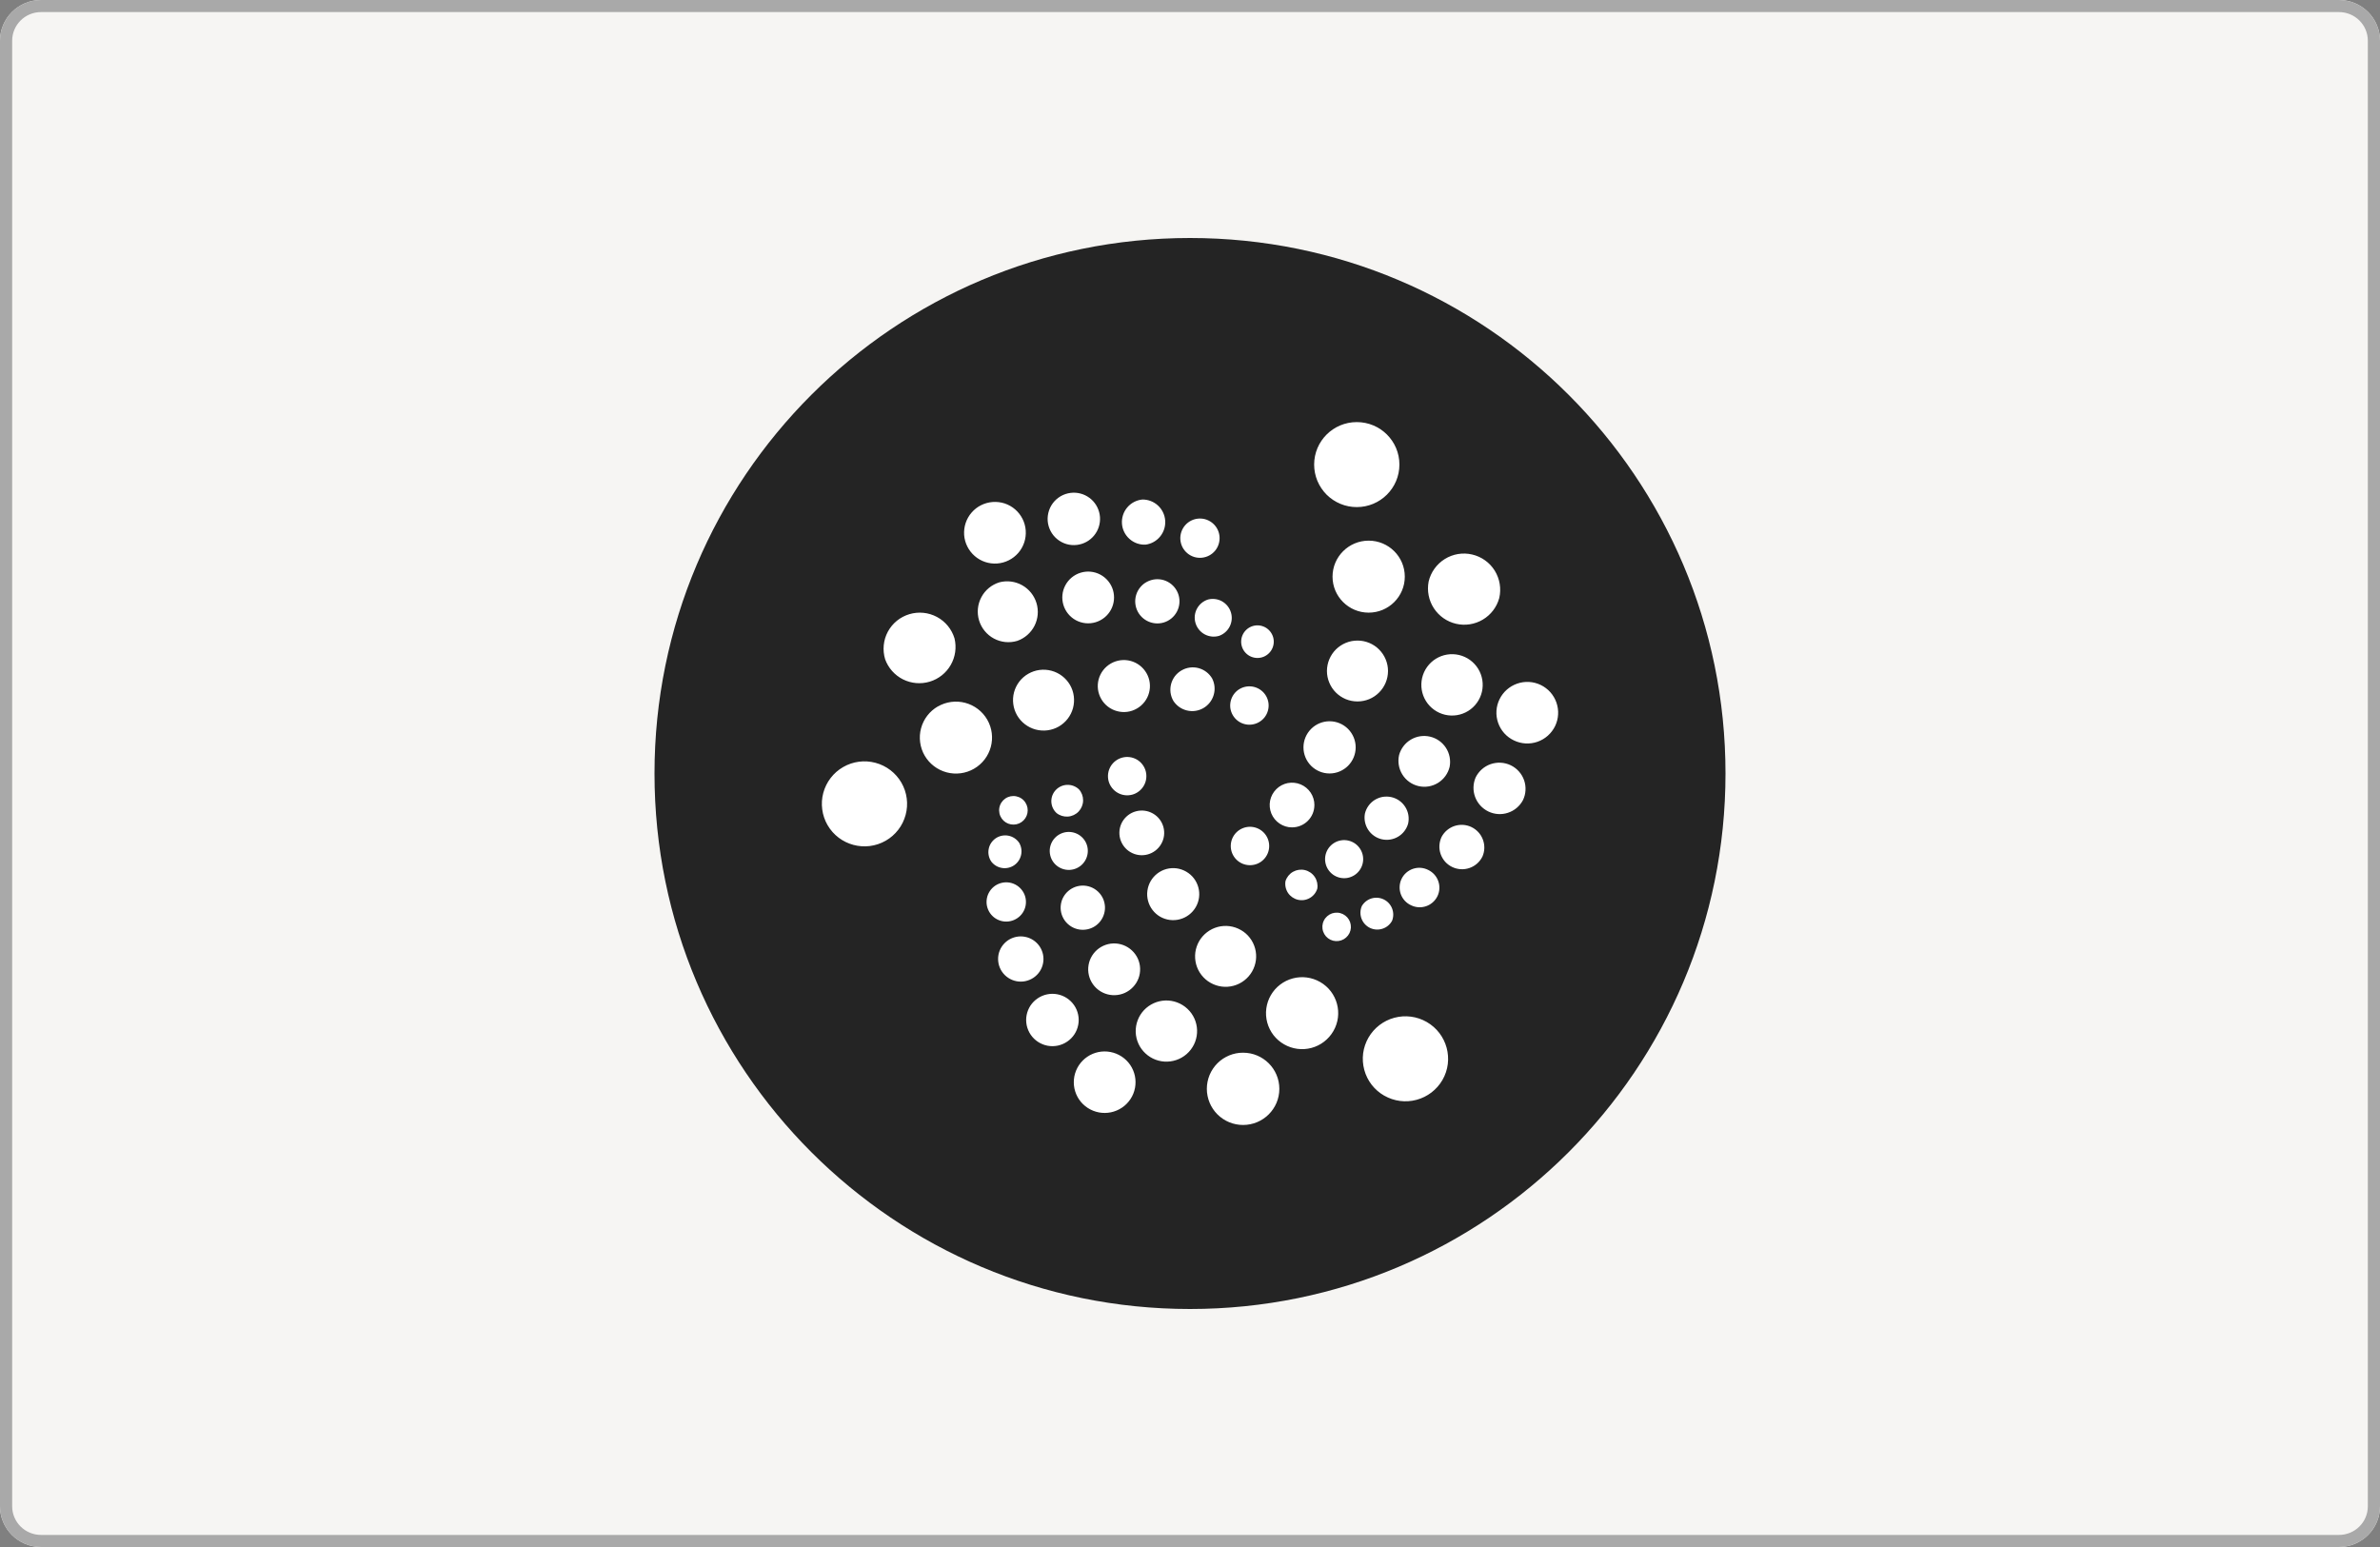 <svg width="80" height="52" viewBox="0 0 80 52" fill="none" xmlns="http://www.w3.org/2000/svg">
    <rect x="0" y="0" width="80" height="52" fill="#808080" stroke="none"/>
    <path d="M78.621 52H1.379C0.618 52 0 51.387 0 50.632V1.368C0 0.613 0.618 0 1.379 0H78.621C79.382 0 80 0.613 80 1.368V50.632C80 51.387 79.382 52 78.621 52Z" fill="#F6F5F3"/>
    <path fill-rule="evenodd" clip-rule="evenodd" d="M1.379 51.594H78.621C79.157 51.594 79.591 51.163 79.591 50.632V1.368C79.591 0.838 79.157 0.406 78.621 0.406H1.379C0.843 0.406 0.409 0.838 0.409 1.368V50.632C0.409 51.162 0.843 51.594 1.379 51.594ZM1.379 52H78.621C79.382 52 80 51.387 80 50.632V1.368C80 0.613 79.382 0 78.621 0H1.379C0.618 0 0 0.613 0 1.368V50.632C0 51.387 0.618 52 1.379 52Z" fill="#A9A9A9"/>
    <path d="M40 44C49.941 44 58 35.941 58 26C58 16.059 49.941 8 40 8C30.059 8 22 16.059 22 26C22 35.941 30.059 44 40 44Z" fill="#242424"/>
    <path d="M47.039 15.616C47.039 16.405 46.398 17.045 45.606 17.045C45.418 17.045 45.232 17.009 45.058 16.937C44.884 16.865 44.726 16.76 44.593 16.628C44.46 16.495 44.355 16.337 44.282 16.164C44.21 15.99 44.173 15.804 44.173 15.616C44.173 14.826 44.814 14.188 45.606 14.188C46.398 14.188 47.039 14.826 47.039 15.616ZM46.006 20.593C45.336 20.593 44.791 20.051 44.791 19.383C44.791 18.715 45.336 18.173 46.006 18.173C46.677 18.173 47.22 18.715 47.22 19.383C47.22 20.051 46.677 20.593 46.005 20.593H46.006ZM45.63 23.578C45.495 23.578 45.361 23.552 45.237 23.501C45.113 23.449 44.999 23.374 44.904 23.279C44.809 23.184 44.733 23.071 44.682 22.946C44.63 22.822 44.603 22.689 44.603 22.554C44.604 22.42 44.63 22.286 44.682 22.162C44.734 22.038 44.809 21.925 44.904 21.83C45 21.735 45.113 21.66 45.237 21.609C45.362 21.557 45.495 21.531 45.63 21.532C45.764 21.531 45.898 21.558 46.022 21.609C46.146 21.66 46.26 21.735 46.355 21.831C46.45 21.926 46.526 22.039 46.577 22.163C46.629 22.287 46.656 22.421 46.656 22.555C46.655 22.69 46.629 22.823 46.577 22.947C46.525 23.071 46.45 23.184 46.354 23.279C46.259 23.374 46.146 23.45 46.022 23.501C45.897 23.552 45.764 23.578 45.63 23.578ZM45.569 25.121C45.569 25.354 45.476 25.577 45.312 25.742C45.147 25.906 44.924 25.999 44.691 25.999C44.459 25.999 44.235 25.906 44.071 25.742C43.906 25.577 43.814 25.354 43.814 25.121C43.814 24.889 43.906 24.666 44.071 24.501C44.235 24.336 44.459 24.244 44.691 24.244C44.924 24.244 45.147 24.336 45.312 24.501C45.476 24.666 45.569 24.889 45.569 25.121ZM44.181 27.061C44.181 27.477 43.843 27.811 43.428 27.811C43.279 27.811 43.134 27.766 43.011 27.683C42.888 27.601 42.792 27.483 42.735 27.346C42.679 27.208 42.664 27.057 42.693 26.911C42.723 26.766 42.795 26.632 42.9 26.527C43.005 26.422 43.139 26.351 43.285 26.322C43.431 26.294 43.582 26.309 43.719 26.366C43.856 26.423 43.973 26.52 44.056 26.643C44.138 26.767 44.182 26.912 44.182 27.061H44.181ZM42.662 28.437C42.662 28.608 42.594 28.772 42.473 28.893C42.352 29.015 42.187 29.082 42.016 29.082C41.845 29.082 41.681 29.015 41.559 28.893C41.438 28.772 41.37 28.608 41.37 28.437C41.37 28.265 41.438 28.101 41.559 27.98C41.681 27.859 41.845 27.791 42.016 27.791C42.187 27.791 42.352 27.859 42.473 27.98C42.594 28.101 42.662 28.265 42.662 28.437ZM50.395 20.102C50.312 20.406 50.114 20.666 49.843 20.827C49.572 20.988 49.249 21.039 48.942 20.967C48.635 20.896 48.368 20.708 48.196 20.444C48.024 20.179 47.962 19.859 48.021 19.549C48.094 19.235 48.29 18.962 48.564 18.791C48.839 18.62 49.169 18.565 49.484 18.639C49.799 18.712 50.072 18.907 50.243 19.181C50.413 19.456 50.468 19.787 50.395 20.102ZM49.812 23.255C49.75 23.521 49.584 23.752 49.352 23.897C49.12 24.041 48.84 24.087 48.573 24.025C48.307 23.963 48.076 23.797 47.931 23.565C47.787 23.333 47.741 23.052 47.803 22.786C47.865 22.519 48.031 22.289 48.263 22.144C48.495 22 48.776 21.954 49.042 22.016C49.309 22.078 49.539 22.244 49.684 22.476C49.828 22.708 49.874 22.989 49.812 23.255ZM48.728 25.772C48.675 25.997 48.535 26.192 48.339 26.314C48.142 26.436 47.906 26.476 47.68 26.423C47.455 26.37 47.26 26.231 47.138 26.034C47.016 25.838 46.977 25.601 47.029 25.376C47.09 25.159 47.231 24.974 47.425 24.86C47.619 24.745 47.849 24.71 48.068 24.761C48.287 24.812 48.478 24.946 48.601 25.134C48.724 25.322 48.769 25.551 48.728 25.772ZM47.331 27.688C47.278 27.872 47.157 28.029 46.992 28.126C46.827 28.223 46.631 28.253 46.444 28.21C46.258 28.166 46.095 28.053 45.99 27.893C45.885 27.733 45.845 27.538 45.879 27.35C45.901 27.255 45.942 27.165 45.999 27.086C46.056 27.006 46.128 26.939 46.211 26.887C46.294 26.836 46.387 26.801 46.483 26.785C46.58 26.77 46.678 26.773 46.774 26.795C46.869 26.817 46.959 26.858 47.038 26.914C47.118 26.971 47.185 27.043 47.237 27.126C47.289 27.209 47.324 27.301 47.34 27.397C47.356 27.494 47.353 27.592 47.331 27.688ZM45.804 29.025C45.785 29.107 45.749 29.184 45.7 29.253C45.651 29.321 45.589 29.379 45.518 29.423C45.446 29.467 45.367 29.497 45.284 29.511C45.201 29.524 45.116 29.521 45.034 29.502C44.953 29.483 44.875 29.448 44.807 29.399C44.739 29.35 44.681 29.288 44.636 29.216C44.592 29.145 44.562 29.065 44.549 28.982C44.535 28.899 44.538 28.814 44.557 28.733C44.596 28.567 44.699 28.424 44.843 28.335C44.988 28.245 45.162 28.217 45.327 28.256C45.492 28.294 45.635 28.397 45.725 28.542C45.814 28.686 45.843 28.86 45.804 29.025ZM44.279 29.87C44.238 30.003 44.148 30.116 44.027 30.185C43.906 30.255 43.764 30.276 43.628 30.244C43.492 30.212 43.373 30.13 43.295 30.015C43.218 29.899 43.187 29.758 43.209 29.62C43.25 29.487 43.34 29.374 43.461 29.305C43.582 29.236 43.724 29.215 43.86 29.246C43.996 29.278 44.115 29.36 44.193 29.476C44.27 29.591 44.301 29.732 44.279 29.87ZM52.272 24.407C52.151 24.654 51.938 24.844 51.678 24.934C51.418 25.024 51.133 25.007 50.886 24.887C50.763 24.829 50.653 24.746 50.562 24.645C50.471 24.543 50.402 24.425 50.357 24.296C50.312 24.168 50.293 24.032 50.301 23.896C50.309 23.76 50.344 23.627 50.404 23.505C50.524 23.258 50.738 23.069 50.997 22.979C51.257 22.888 51.541 22.905 51.789 23.024C51.911 23.083 52.021 23.166 52.112 23.267C52.202 23.369 52.272 23.487 52.317 23.616C52.361 23.744 52.381 23.88 52.373 24.016C52.365 24.152 52.331 24.285 52.272 24.407ZM51.19 26.899C51.083 27.099 50.902 27.251 50.685 27.321C50.469 27.392 50.234 27.376 50.029 27.277C49.824 27.178 49.665 27.004 49.585 26.791C49.505 26.578 49.511 26.342 49.601 26.133C49.704 25.923 49.885 25.762 50.106 25.685C50.327 25.609 50.569 25.622 50.78 25.723C50.884 25.773 50.978 25.843 51.055 25.93C51.132 26.016 51.192 26.116 51.23 26.226C51.268 26.335 51.284 26.451 51.277 26.566C51.271 26.682 51.241 26.795 51.19 26.899ZM49.831 28.789C49.743 28.971 49.586 29.11 49.395 29.176C49.204 29.242 48.994 29.23 48.812 29.142C48.722 29.099 48.642 29.038 48.575 28.964C48.509 28.889 48.458 28.802 48.425 28.708C48.392 28.614 48.378 28.514 48.384 28.414C48.39 28.315 48.415 28.217 48.459 28.127C48.552 27.954 48.708 27.824 48.895 27.763C49.082 27.702 49.285 27.716 49.462 27.801C49.639 27.887 49.777 28.037 49.845 28.222C49.914 28.406 49.909 28.609 49.831 28.79V28.789ZM48.317 30.125C48.24 30.282 48.104 30.403 47.938 30.46C47.773 30.517 47.592 30.507 47.434 30.431C47.354 30.395 47.281 30.343 47.221 30.278C47.161 30.213 47.115 30.137 47.085 30.055C47.055 29.971 47.042 29.883 47.047 29.795C47.051 29.707 47.073 29.621 47.112 29.541C47.15 29.462 47.204 29.391 47.271 29.333C47.337 29.275 47.414 29.231 47.498 29.203C47.582 29.175 47.67 29.164 47.758 29.171C47.846 29.178 47.932 29.203 48.01 29.243C48.088 29.281 48.158 29.334 48.216 29.399C48.273 29.463 48.318 29.539 48.346 29.621C48.375 29.703 48.387 29.789 48.382 29.876C48.377 29.962 48.355 30.047 48.317 30.125ZM46.793 30.949C46.724 31.077 46.608 31.174 46.469 31.218C46.33 31.263 46.18 31.253 46.049 31.19C45.917 31.126 45.816 31.015 45.765 30.878C45.714 30.742 45.717 30.591 45.775 30.457C45.846 30.334 45.962 30.242 46.099 30.2C46.235 30.159 46.383 30.17 46.511 30.232C46.64 30.294 46.74 30.402 46.792 30.535C46.845 30.668 46.845 30.816 46.793 30.949ZM45.361 31.364C45.305 31.478 45.206 31.566 45.086 31.608C44.966 31.649 44.834 31.642 44.719 31.587C44.663 31.559 44.612 31.521 44.57 31.474C44.529 31.427 44.497 31.372 44.476 31.313C44.455 31.253 44.447 31.19 44.45 31.127C44.454 31.065 44.47 31.003 44.498 30.947C44.525 30.89 44.564 30.839 44.611 30.798C44.658 30.756 44.712 30.724 44.772 30.703C44.831 30.683 44.894 30.674 44.957 30.678C45.02 30.681 45.081 30.698 45.138 30.725C45.194 30.752 45.245 30.791 45.287 30.837C45.329 30.884 45.361 30.939 45.382 30.998C45.402 31.058 45.411 31.12 45.408 31.183C45.404 31.246 45.388 31.307 45.361 31.364ZM46.526 36.827C46.363 36.734 46.22 36.609 46.105 36.461C45.991 36.312 45.906 36.142 45.858 35.961C45.809 35.78 45.796 35.591 45.82 35.404C45.845 35.218 45.906 35.039 46 34.876C46.19 34.548 46.503 34.308 46.87 34.21C47.237 34.112 47.628 34.163 47.957 34.352C48.643 34.746 48.88 35.62 48.485 36.303C48.294 36.631 47.981 36.871 47.614 36.969C47.247 37.068 46.856 37.016 46.527 36.827H46.526ZM43.162 35.103C43.024 35.025 42.903 34.919 42.806 34.794C42.709 34.668 42.638 34.524 42.596 34.37C42.555 34.217 42.544 34.057 42.565 33.899C42.586 33.742 42.637 33.59 42.717 33.452C42.878 33.174 43.143 32.971 43.454 32.888C43.764 32.804 44.095 32.848 44.374 33.008C44.955 33.341 45.154 34.081 44.819 34.659C44.658 34.937 44.393 35.141 44.083 35.224C43.772 35.307 43.441 35.264 43.162 35.103ZM40.685 33.033C40.568 32.967 40.466 32.877 40.384 32.771C40.301 32.664 40.241 32.543 40.206 32.413C40.171 32.283 40.162 32.147 40.179 32.014C40.197 31.88 40.241 31.752 40.308 31.635C40.445 31.4 40.669 31.229 40.932 31.158C41.194 31.088 41.474 31.125 41.71 31.261C41.827 31.327 41.929 31.416 42.011 31.523C42.093 31.629 42.153 31.75 42.188 31.88C42.223 32.009 42.232 32.145 42.215 32.278C42.197 32.411 42.154 32.539 42.087 32.656C41.951 32.891 41.727 33.064 41.464 33.135C41.201 33.206 40.921 33.169 40.685 33.033ZM38.996 30.813C38.897 30.755 38.81 30.679 38.74 30.587C38.67 30.496 38.619 30.392 38.59 30.281C38.56 30.17 38.552 30.054 38.568 29.941C38.583 29.827 38.62 29.717 38.678 29.617C38.735 29.518 38.812 29.431 38.903 29.361C38.994 29.291 39.098 29.24 39.209 29.21C39.32 29.181 39.436 29.173 39.55 29.188C39.664 29.204 39.773 29.241 39.873 29.299C40.291 29.539 40.435 30.074 40.194 30.491C40.077 30.692 39.886 30.839 39.661 30.899C39.437 30.96 39.198 30.928 38.996 30.813ZM38.003 28.646C37.917 28.597 37.842 28.532 37.782 28.453C37.722 28.375 37.678 28.286 37.652 28.191C37.626 28.096 37.62 27.997 37.632 27.899C37.645 27.801 37.677 27.706 37.726 27.621C37.827 27.448 37.991 27.322 38.184 27.271C38.377 27.219 38.583 27.246 38.756 27.346C39.116 27.552 39.239 28.012 39.032 28.369C38.933 28.542 38.768 28.669 38.575 28.721C38.382 28.773 38.176 28.746 38.003 28.646ZM37.566 26.647C37.492 26.605 37.428 26.548 37.376 26.481C37.324 26.414 37.286 26.337 37.264 26.256C37.242 26.174 37.237 26.088 37.248 26.004C37.259 25.92 37.287 25.839 37.329 25.766C37.415 25.618 37.556 25.51 37.722 25.466C37.887 25.422 38.063 25.445 38.211 25.53C38.285 25.572 38.349 25.629 38.4 25.696C38.452 25.763 38.49 25.84 38.512 25.922C38.533 26.003 38.539 26.089 38.528 26.173C38.517 26.257 38.489 26.338 38.447 26.411C38.404 26.485 38.348 26.549 38.281 26.6C38.214 26.652 38.137 26.69 38.055 26.712C37.973 26.733 37.888 26.739 37.804 26.728C37.72 26.717 37.639 26.689 37.566 26.647ZM41.784 37.814C41.624 37.814 41.466 37.783 41.318 37.722C41.171 37.661 41.036 37.572 40.923 37.459C40.81 37.346 40.72 37.212 40.659 37.064C40.598 36.917 40.566 36.758 40.566 36.599C40.566 36.439 40.598 36.281 40.659 36.133C40.72 35.986 40.81 35.852 40.923 35.739C41.036 35.626 41.171 35.537 41.319 35.476C41.466 35.415 41.624 35.384 41.784 35.385C42.457 35.385 43.003 35.928 43.003 36.6C43.003 37.27 42.457 37.814 41.784 37.814ZM38.502 35.408C38.403 35.316 38.323 35.206 38.267 35.083C38.211 34.96 38.18 34.827 38.175 34.692C38.171 34.557 38.193 34.422 38.241 34.296C38.288 34.169 38.361 34.053 38.453 33.955C38.641 33.756 38.9 33.639 39.173 33.63C39.446 33.621 39.712 33.721 39.912 33.908C40.328 34.296 40.349 34.946 39.959 35.361C39.772 35.56 39.513 35.676 39.24 35.685C38.967 35.694 38.702 35.595 38.502 35.408ZM36.853 33.217C36.77 33.139 36.703 33.045 36.655 32.941C36.608 32.837 36.582 32.724 36.578 32.61C36.575 32.496 36.594 32.382 36.634 32.275C36.675 32.168 36.736 32.071 36.814 31.987C36.972 31.819 37.191 31.72 37.422 31.712C37.653 31.705 37.878 31.789 38.047 31.947C38.131 32.025 38.198 32.118 38.246 32.222C38.293 32.326 38.32 32.439 38.323 32.553C38.327 32.667 38.308 32.781 38.268 32.888C38.227 32.995 38.166 33.093 38.087 33.176C37.929 33.345 37.71 33.444 37.479 33.451C37.248 33.459 37.023 33.375 36.853 33.217ZM35.887 31.052C35.816 30.986 35.758 30.906 35.718 30.817C35.677 30.728 35.655 30.632 35.652 30.535C35.649 30.437 35.665 30.34 35.699 30.248C35.734 30.157 35.786 30.074 35.853 30.003C35.989 29.859 36.175 29.775 36.373 29.768C36.57 29.762 36.762 29.833 36.906 29.968C36.978 30.035 37.035 30.115 37.076 30.203C37.116 30.292 37.138 30.388 37.142 30.486C37.145 30.584 37.129 30.681 37.094 30.772C37.06 30.864 37.008 30.947 36.941 31.019C36.806 31.163 36.619 31.247 36.421 31.253C36.223 31.26 36.031 31.187 35.887 31.052ZM35.486 29.068C35.425 29.011 35.376 28.942 35.341 28.866C35.307 28.789 35.288 28.707 35.285 28.623C35.282 28.54 35.296 28.456 35.326 28.378C35.355 28.299 35.4 28.228 35.457 28.167C35.573 28.043 35.734 27.97 35.904 27.964C36.074 27.959 36.239 28.02 36.363 28.136C36.622 28.377 36.633 28.781 36.392 29.039C36.276 29.163 36.115 29.235 35.945 29.241C35.776 29.246 35.611 29.184 35.486 29.068ZM35.514 27.329C35.461 27.28 35.418 27.221 35.388 27.155C35.358 27.09 35.342 27.019 35.339 26.947C35.337 26.875 35.349 26.803 35.374 26.736C35.4 26.669 35.438 26.607 35.488 26.555C35.588 26.449 35.725 26.386 35.871 26.382C36.017 26.377 36.158 26.43 36.265 26.53C36.358 26.632 36.408 26.766 36.407 26.904C36.406 27.043 36.352 27.175 36.258 27.276C36.163 27.377 36.034 27.438 35.896 27.448C35.758 27.457 35.621 27.415 35.514 27.329ZM36.273 36.959C36.196 36.846 36.143 36.72 36.115 36.587C36.088 36.454 36.087 36.317 36.112 36.183C36.138 36.05 36.189 35.923 36.264 35.809C36.339 35.696 36.435 35.598 36.547 35.522C36.775 35.367 37.055 35.309 37.325 35.361C37.595 35.412 37.834 35.568 37.99 35.795C38.066 35.907 38.12 36.034 38.148 36.167C38.175 36.3 38.176 36.437 38.151 36.57C38.125 36.704 38.074 36.831 37.999 36.944C37.924 37.057 37.828 37.155 37.715 37.231C37.487 37.385 37.208 37.443 36.938 37.392C36.668 37.341 36.428 37.185 36.273 36.959ZM34.646 34.781C34.581 34.685 34.535 34.578 34.511 34.465C34.488 34.351 34.486 34.234 34.508 34.121C34.53 34.007 34.574 33.899 34.637 33.802C34.701 33.706 34.783 33.623 34.879 33.558C35.073 33.427 35.31 33.377 35.54 33.421C35.77 33.464 35.973 33.597 36.105 33.789C36.171 33.885 36.216 33.992 36.24 34.106C36.264 34.219 36.265 34.336 36.243 34.449C36.221 34.563 36.178 34.671 36.114 34.768C36.05 34.864 35.968 34.948 35.872 35.012C35.679 35.144 35.441 35.193 35.211 35.15C34.982 35.106 34.778 34.974 34.646 34.781ZM33.681 32.662C33.625 32.58 33.585 32.487 33.565 32.389C33.545 32.292 33.544 32.191 33.562 32.093C33.581 31.995 33.619 31.901 33.674 31.818C33.729 31.735 33.8 31.663 33.882 31.607C34.05 31.494 34.255 31.451 34.453 31.489C34.652 31.526 34.828 31.641 34.942 31.807C34.998 31.89 35.038 31.983 35.059 32.081C35.079 32.179 35.08 32.28 35.061 32.378C35.042 32.477 35.004 32.57 34.949 32.654C34.894 32.737 34.822 32.809 34.739 32.865C34.572 32.977 34.367 33.02 34.169 32.982C33.97 32.944 33.795 32.829 33.681 32.662ZM33.276 30.689C33.227 30.617 33.193 30.537 33.175 30.452C33.157 30.367 33.157 30.28 33.173 30.194C33.189 30.109 33.222 30.028 33.27 29.956C33.317 29.883 33.379 29.821 33.45 29.772C33.596 29.674 33.774 29.637 33.946 29.669C34.119 29.702 34.271 29.802 34.37 29.947C34.42 30.018 34.454 30.099 34.472 30.184C34.489 30.269 34.49 30.356 34.474 30.442C34.458 30.527 34.425 30.608 34.377 30.68C34.329 30.753 34.267 30.815 34.195 30.863C34.05 30.962 33.872 30.998 33.7 30.966C33.527 30.933 33.375 30.834 33.276 30.689ZM33.321 28.961C33.279 28.9 33.25 28.831 33.235 28.759C33.219 28.686 33.219 28.611 33.233 28.539C33.246 28.466 33.274 28.397 33.315 28.335C33.356 28.273 33.408 28.22 33.469 28.178C33.593 28.094 33.746 28.062 33.893 28.09C34.041 28.118 34.171 28.203 34.256 28.326C34.33 28.451 34.354 28.598 34.322 28.739C34.291 28.88 34.207 29.004 34.088 29.085C33.968 29.166 33.822 29.198 33.68 29.175C33.537 29.152 33.409 29.076 33.321 28.961ZM33.674 27.518C33.637 27.465 33.61 27.407 33.596 27.344C33.582 27.281 33.58 27.217 33.591 27.154C33.602 27.09 33.626 27.03 33.661 26.976C33.696 26.922 33.741 26.876 33.794 26.84C33.847 26.804 33.907 26.779 33.97 26.766C34.033 26.754 34.097 26.754 34.16 26.767C34.223 26.78 34.283 26.805 34.336 26.841C34.389 26.877 34.434 26.924 34.468 26.978C34.536 27.083 34.56 27.211 34.535 27.333C34.51 27.456 34.438 27.564 34.334 27.635C34.231 27.705 34.104 27.732 33.98 27.71C33.857 27.689 33.747 27.619 33.674 27.518ZM28.342 25.783C28.671 25.593 29.062 25.542 29.429 25.641C29.796 25.739 30.109 25.979 30.299 26.307C30.393 26.47 30.454 26.649 30.478 26.835C30.503 27.021 30.49 27.21 30.441 27.392C30.392 27.573 30.308 27.743 30.194 27.891C30.079 28.04 29.936 28.165 29.774 28.258C29.087 28.652 28.212 28.416 27.817 27.735C27.723 27.572 27.662 27.393 27.638 27.207C27.613 27.02 27.625 26.831 27.674 26.65C27.723 26.469 27.807 26.299 27.922 26.15C28.036 26.001 28.179 25.876 28.342 25.783ZM31.525 23.747C31.804 23.586 32.135 23.542 32.446 23.625C32.757 23.708 33.022 23.91 33.184 24.189C33.518 24.768 33.319 25.507 32.738 25.841C32.459 26.001 32.129 26.044 31.818 25.961C31.508 25.878 31.243 25.676 31.081 25.398C31.001 25.261 30.95 25.108 30.929 24.951C30.908 24.793 30.918 24.633 30.96 24.48C31.001 24.326 31.072 24.182 31.169 24.056C31.266 23.93 31.387 23.825 31.525 23.745V23.747ZM34.564 22.648C34.8 22.512 35.08 22.476 35.342 22.546C35.605 22.616 35.829 22.787 35.966 23.022C36.033 23.139 36.077 23.267 36.094 23.401C36.111 23.534 36.102 23.669 36.068 23.799C36.033 23.929 35.972 24.051 35.891 24.157C35.809 24.264 35.706 24.353 35.59 24.421C35.354 24.556 35.074 24.592 34.812 24.522C34.549 24.451 34.325 24.28 34.188 24.045C34.121 23.928 34.077 23.8 34.06 23.667C34.042 23.533 34.051 23.398 34.086 23.268C34.121 23.138 34.181 23.017 34.263 22.91C34.345 22.804 34.447 22.714 34.564 22.648ZM37.339 22.303C37.541 22.187 37.78 22.156 38.004 22.216C38.228 22.276 38.42 22.423 38.536 22.624C38.594 22.723 38.631 22.833 38.646 22.947C38.661 23.06 38.653 23.176 38.623 23.287C38.594 23.397 38.542 23.501 38.472 23.592C38.402 23.683 38.315 23.759 38.216 23.816C38.116 23.874 38.006 23.912 37.892 23.927C37.777 23.942 37.661 23.934 37.55 23.904C37.438 23.875 37.334 23.823 37.242 23.753C37.151 23.683 37.074 23.596 37.017 23.496C36.959 23.396 36.922 23.287 36.907 23.173C36.892 23.059 36.9 22.943 36.93 22.832C36.96 22.722 37.012 22.618 37.082 22.527C37.152 22.436 37.24 22.36 37.339 22.303ZM39.718 22.533C39.891 22.433 40.096 22.406 40.289 22.458C40.481 22.51 40.646 22.636 40.746 22.808C40.833 22.98 40.851 23.18 40.795 23.364C40.74 23.549 40.616 23.706 40.449 23.802C40.282 23.898 40.084 23.927 39.896 23.881C39.709 23.836 39.546 23.721 39.441 23.559C39.391 23.473 39.359 23.379 39.346 23.281C39.334 23.183 39.34 23.084 39.366 22.988C39.392 22.893 39.436 22.803 39.496 22.725C39.557 22.647 39.632 22.582 39.718 22.533ZM41.673 23.156C41.822 23.071 41.998 23.048 42.163 23.092C42.328 23.137 42.47 23.244 42.556 23.392C42.599 23.465 42.626 23.547 42.638 23.631C42.649 23.715 42.643 23.8 42.621 23.882C42.599 23.964 42.561 24.041 42.51 24.108C42.458 24.175 42.393 24.231 42.32 24.273C42.246 24.316 42.165 24.343 42.081 24.354C41.997 24.366 41.912 24.36 41.83 24.338C41.748 24.316 41.671 24.279 41.604 24.227C41.537 24.176 41.48 24.111 41.438 24.038C41.395 23.965 41.368 23.884 41.356 23.8C41.345 23.716 41.351 23.63 41.373 23.548C41.395 23.466 41.432 23.39 41.484 23.322C41.535 23.255 41.599 23.198 41.673 23.156ZM30.566 20.645C30.875 20.552 31.208 20.585 31.493 20.737C31.778 20.889 31.99 21.148 32.084 21.457C32.158 21.761 32.113 22.081 31.958 22.351C31.803 22.622 31.55 22.823 31.251 22.913C30.952 23.003 30.63 22.975 30.351 22.835C30.073 22.695 29.858 22.453 29.752 22.159C29.706 22.006 29.69 21.846 29.706 21.687C29.721 21.528 29.768 21.374 29.844 21.233C29.92 21.092 30.022 20.968 30.146 20.867C30.27 20.766 30.413 20.691 30.566 20.645ZM33.596 19.573C33.854 19.506 34.127 19.542 34.359 19.672C34.59 19.802 34.763 20.017 34.84 20.271C34.917 20.525 34.893 20.8 34.772 21.037C34.651 21.273 34.444 21.454 34.193 21.542C34.063 21.581 33.928 21.594 33.793 21.581C33.659 21.567 33.528 21.528 33.409 21.464C33.169 21.335 32.989 21.116 32.91 20.855C32.831 20.594 32.859 20.312 32.988 20.072C33.116 19.831 33.335 19.652 33.596 19.573ZM36.326 19.25C36.547 19.183 36.785 19.207 36.988 19.316C37.191 19.425 37.343 19.61 37.41 19.831C37.476 20.052 37.453 20.29 37.344 20.493C37.235 20.697 37.049 20.848 36.829 20.915C36.719 20.948 36.605 20.959 36.491 20.948C36.377 20.936 36.267 20.903 36.166 20.849C36.066 20.795 35.977 20.722 35.904 20.633C35.832 20.545 35.778 20.443 35.745 20.334C35.712 20.225 35.7 20.11 35.712 19.996C35.723 19.883 35.757 19.772 35.811 19.672C35.865 19.571 35.938 19.482 36.026 19.41C36.115 19.337 36.216 19.283 36.326 19.25ZM38.688 19.501C38.877 19.444 39.081 19.464 39.254 19.557C39.428 19.651 39.558 19.809 39.615 19.998C39.672 20.186 39.651 20.39 39.558 20.564C39.465 20.737 39.307 20.867 39.118 20.924C38.929 20.981 38.725 20.96 38.551 20.867C38.377 20.774 38.247 20.616 38.19 20.427C38.162 20.333 38.152 20.235 38.162 20.138C38.172 20.04 38.201 19.946 38.247 19.86C38.294 19.774 38.357 19.698 38.432 19.636C38.508 19.575 38.596 19.529 38.689 19.501H38.688ZM40.612 20.15C40.771 20.111 40.939 20.134 41.081 20.215C41.223 20.297 41.329 20.429 41.376 20.586C41.424 20.742 41.409 20.911 41.335 21.058C41.262 21.204 41.135 21.316 40.981 21.372C40.901 21.396 40.817 21.404 40.733 21.396C40.65 21.387 40.569 21.363 40.495 21.323C40.421 21.284 40.356 21.23 40.303 21.165C40.25 21.1 40.21 21.026 40.186 20.945C40.161 20.865 40.153 20.781 40.161 20.698C40.17 20.614 40.194 20.533 40.234 20.459C40.274 20.386 40.327 20.32 40.392 20.267C40.457 20.214 40.532 20.174 40.612 20.15ZM42.108 21.044C42.177 21.023 42.249 21.016 42.321 21.023C42.393 21.03 42.462 21.052 42.526 21.085C42.589 21.119 42.645 21.165 42.691 21.221C42.736 21.276 42.771 21.341 42.792 21.409C42.813 21.478 42.82 21.551 42.813 21.622C42.806 21.694 42.785 21.763 42.751 21.827C42.717 21.89 42.671 21.946 42.615 21.992C42.559 22.038 42.495 22.072 42.427 22.093C42.288 22.135 42.138 22.12 42.009 22.052C41.881 21.983 41.785 21.867 41.743 21.728C41.701 21.589 41.716 21.439 41.784 21.311C41.853 21.182 41.969 21.087 42.108 21.044ZM33.367 16.874C33.503 16.864 33.639 16.88 33.769 16.922C33.898 16.965 34.018 17.032 34.121 17.121C34.224 17.21 34.309 17.319 34.37 17.44C34.432 17.562 34.468 17.694 34.478 17.83C34.498 18.105 34.409 18.376 34.229 18.584C34.049 18.792 33.793 18.921 33.519 18.941C33.244 18.961 32.973 18.871 32.765 18.691C32.557 18.511 32.428 18.256 32.408 17.981C32.399 17.845 32.416 17.709 32.459 17.58C32.502 17.451 32.57 17.331 32.659 17.229C32.748 17.126 32.856 17.041 32.978 16.981C33.1 16.92 33.232 16.884 33.368 16.874H33.367ZM36.075 16.561C36.301 16.556 36.52 16.638 36.688 16.79C36.855 16.942 36.957 17.153 36.974 17.378C36.99 17.604 36.919 17.827 36.775 18.002C36.632 18.176 36.426 18.289 36.202 18.316C36.084 18.331 35.963 18.321 35.849 18.288C35.734 18.254 35.628 18.198 35.535 18.122C35.443 18.046 35.367 17.953 35.313 17.847C35.258 17.741 35.225 17.625 35.216 17.506C35.208 17.387 35.224 17.267 35.263 17.154C35.301 17.041 35.363 16.938 35.443 16.849C35.523 16.761 35.621 16.69 35.73 16.64C35.838 16.591 35.956 16.564 36.075 16.561ZM38.397 16.791C38.591 16.788 38.779 16.86 38.922 16.991C39.065 17.123 39.152 17.303 39.166 17.497C39.18 17.691 39.12 17.882 38.997 18.033C38.875 18.183 38.7 18.282 38.507 18.307C38.309 18.317 38.115 18.248 37.967 18.116C37.818 17.985 37.727 17.8 37.713 17.603C37.699 17.405 37.762 17.209 37.89 17.058C38.017 16.906 38.2 16.81 38.397 16.791ZM40.313 17.43C40.483 17.424 40.649 17.485 40.776 17.599C40.903 17.713 40.981 17.872 40.993 18.042C41.005 18.212 40.952 18.38 40.843 18.512C40.733 18.643 40.578 18.727 40.408 18.746C40.32 18.756 40.23 18.748 40.145 18.723C40.06 18.697 39.981 18.655 39.913 18.598C39.844 18.541 39.788 18.471 39.747 18.392C39.707 18.313 39.682 18.226 39.676 18.138C39.669 18.049 39.681 17.96 39.71 17.876C39.739 17.792 39.784 17.714 39.844 17.648C39.903 17.582 39.975 17.529 40.056 17.491C40.136 17.453 40.224 17.433 40.313 17.43Z" fill="white"/>
</svg>
